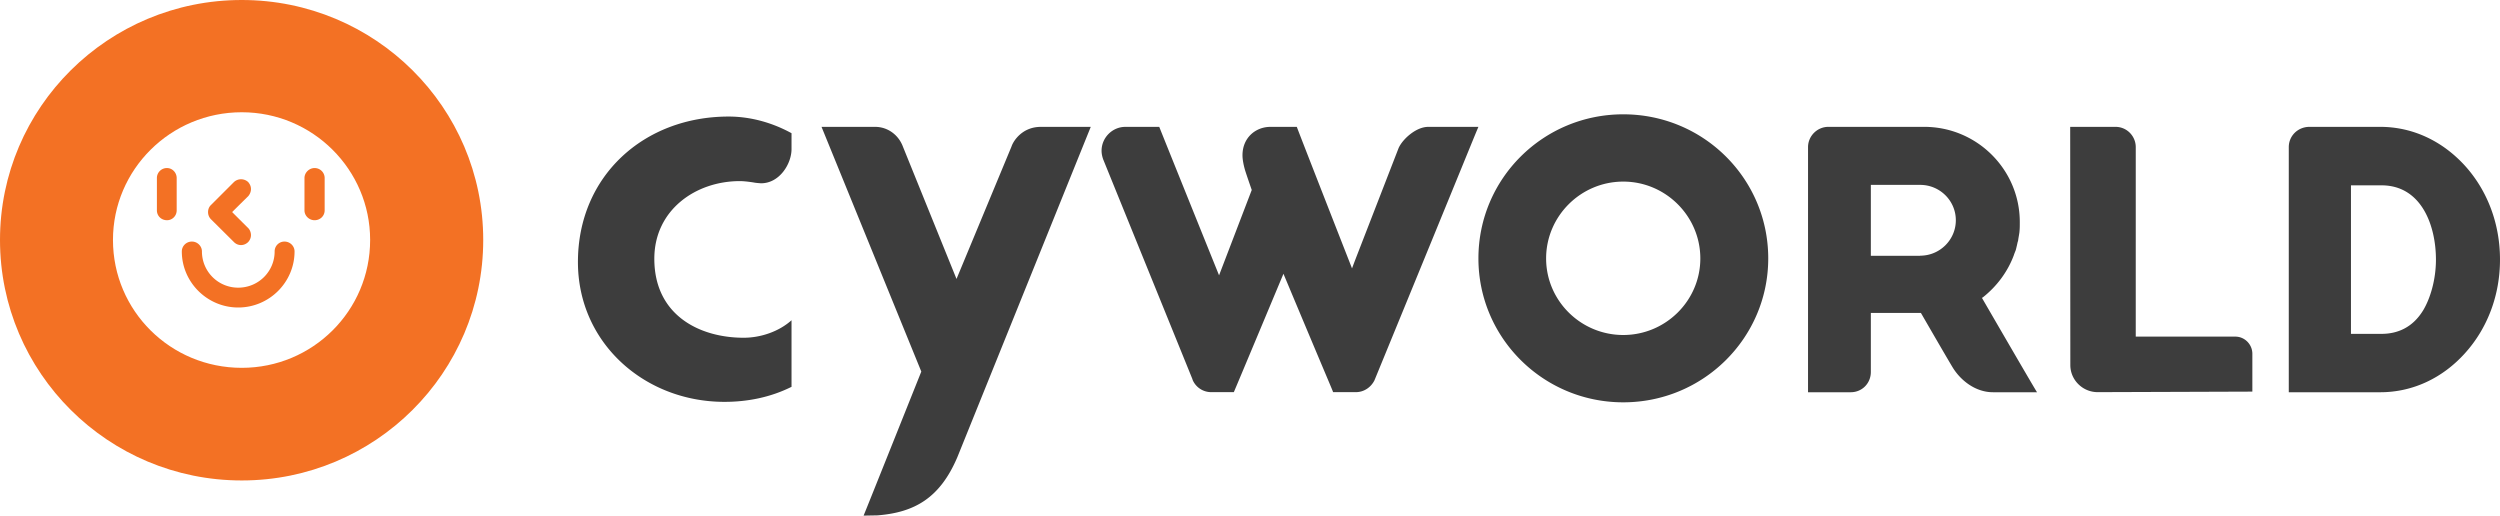 <svg xmlns="http://www.w3.org/2000/svg" width="512" height="105.6" fill="none" viewBox="0 0 512 105.6"><path fill="#3D3D3D" d="M504.826 33.946c-4.66-5.116-10.775-7.965-17.332-7.965H472.836c-2.311.08-4.094 1.886-4.094 4.154v50.196h18.756c6.53 0 12.672-2.82 17.33-7.993 4.647-5.14 7.172-11.937 7.172-19.17 0-7.28-2.525-14.078-7.174-19.222zm-8.564 29.61c-2.176 3.568-5.302 4.82-8.537 4.82h-6.247V37.956h6.247c8.198 0 11.155 8.25 11.155 15.212 0 4.217-1.206 8.04-2.618 10.389zM196.047 93.676s26.612-65.898 27.34-67.693h-10.233c-3.737 0-5.6 2.794-6.012 4.06L195.893 57.13l-10.971-27.088c-.906-2.437-3.134-4.06-5.695-4.06H168.25c.728 1.782 20.434 50.117 20.434 50.117s-11.07 27.702-11.819 29.5l2.839-.053c7.578-.591 12.779-3.533 16.343-11.871zM149.217 23.87c-17.32 0-30.857 12.158-30.857 29.794 0 16.585 13.657 28.636 30.01 28.636 4.714 0 9.407-.92 13.735-3.078V65.587c-2.58 2.321-6.327 3.583-9.799 3.583-9.016 0-18.3-4.594-18.3-16.18 0-9.958 8.433-15.9 17.523-15.9 1.129 0 2.837.284 2.837.284.416.09.94.118 1.412.161 3.815.074 6.327-3.952 6.327-7v-3.254c-3.916-2.156-8.387-3.412-12.888-3.412zM429.715 80.312h-.115c-3.066 0-5.597-2.486-5.597-5.548l-.029-48.783h9.293c2.304 0 4.135 1.886 4.135 4.154V68.94h20.4c1.913 0 3.481 1.59 3.481 3.515v7.748zM362.134 52.928c0 16.269-13.276 29.468-29.69 29.468-16.395 0-29.664-13.197-29.664-29.468 0-16.358 13.27-29.516 29.665-29.516 16.413 0 29.69 13.158 29.69 29.516zm-29.69-15.737c-8.697 0-15.8 7.073-15.8 15.737 0 8.656 7.103 15.68 15.8 15.68 8.673 0 15.783-7.024 15.783-15.68-.003-8.664-7.11-15.737-15.782-15.737zM265.59 25.983c.277.846 11.303 28.983 11.303 28.983l.599-1.596 8.942-23.048c.807-1.82 3.559-4.34 6.065-4.34h10.278c-1.383 3.271-1.004 2.495-21.253 51.823-.014 0-.014.02-.014.02v.026c-.703 1.432-2.135 2.461-3.825 2.461h-4.668c-.11-.393-.747-1.753-10.166-24.245 0 0-9.818 23.473-10.162 24.245h-4.627a4.136 4.136 0 0 1-3.793-2.461v-.027c-.032-.019-.032-.019-.043-.136l-18.306-45.08c-.179-.521-.318-1.114-.318-1.734 0-2.692 2.224-4.89 4.857-4.89h6.957c1.782 4.469 12.248 30.404 12.248 30.404l6.694-17.48s-1.094-3.141-1.396-4.139c-.304-1.073-.5-2.16-.5-2.958 0-3.657 2.736-5.828 5.714-5.828zM405.898 61l.176-.089c2.86-2.257 5.123-5.257 6.406-8.77 0-.12.09-.218.118-.337.112-.314.234-.525.292-.831.118-.473.214-.88.316-1.364.052-.138.09-.285.103-.35.07-.585.201-1.156.278-1.768v-.08c.064-.59.064-1.21.064-1.811v-.126c0-10.723-8.749-19.494-19.577-19.494h-19.63c-2.284 0-4.16 1.885-4.16 4.154V80.33h8.75c2.313 0 4.115-1.822 4.115-4.157v-12.08h10.256s5.488 9.511 6.56 11.253c1.702 2.722 4.736 4.984 8.182 4.984h9.03C416.07 78.56 405.898 61 405.898 61Zm-12.637-8.609h-10.112V37.866h10.112c4.022 0 7.293 3.244 7.293 7.24 0 3.998-3.27 7.257-7.293 7.257z"/><path fill="#F37124" d="M98.965 49.141c0 27.192-22.152 49.257-49.453 49.257C22.177 98.398 0 76.333 0 49.141 0 21.987 22.177 0 49.512 0c27.303 0 49.453 21.99 49.453 49.141ZM49.512 22.99c-14.585 0-26.376 11.74-26.376 26.152 0 14.51 11.79 26.19 26.376 26.19 14.519 0 26.292-11.68 26.292-26.19 0-14.411-11.773-26.152-26.292-26.152z"/><path fill="#F37124" d="M32.133 36.466v6.616c0 1.127.888 2.02 2.072 2.02 1.085 0 1.98-.895 1.98-2.02v-6.616c0-1.122-.895-2.048-1.98-2.048a2.04 2.04 0 0 0-2.072 2.048zM62.357 36.466v6.616c0 1.127.965 2.02 2.067 2.02 1.165 0 2.066-.895 2.066-2.02v-6.616a2.048 2.048 0 0 0-2.066-2.048c-1.102 0-2.067.926-2.067 2.048zM56.246 51.492c0 4.126-3.343 7.422-7.462 7.422a7.41 7.41 0 0 1-7.428-7.422c0-1.094-.93-2.02-2.05-2.02-1.167 0-2.07.926-2.07 2.02 0 6.292 5.198 11.484 11.548 11.484 6.38 0 11.541-5.192 11.541-11.484 0-1.094-.915-2.02-2.074-2.02a2.006 2.006 0 0 0-2.005 2.02z"/><path fill="#F37124" d="m47.908 37.287-4.723 4.721c-.37.355-.574.87-.574 1.422 0 .552.201 1.058.574 1.451l4.723 4.69c.808.825 2.081.825 2.917 0 .37-.401.574-.9.574-1.42 0-.504-.203-1.078-.574-1.449 0 0-1.902-1.88-3.28-3.272 1.378-1.382 3.28-3.243 3.28-3.243.37-.414.574-.962.574-1.463 0-.542-.203-1.01-.574-1.437a2.136 2.136 0 0 0-2.917 0z"/></svg>
